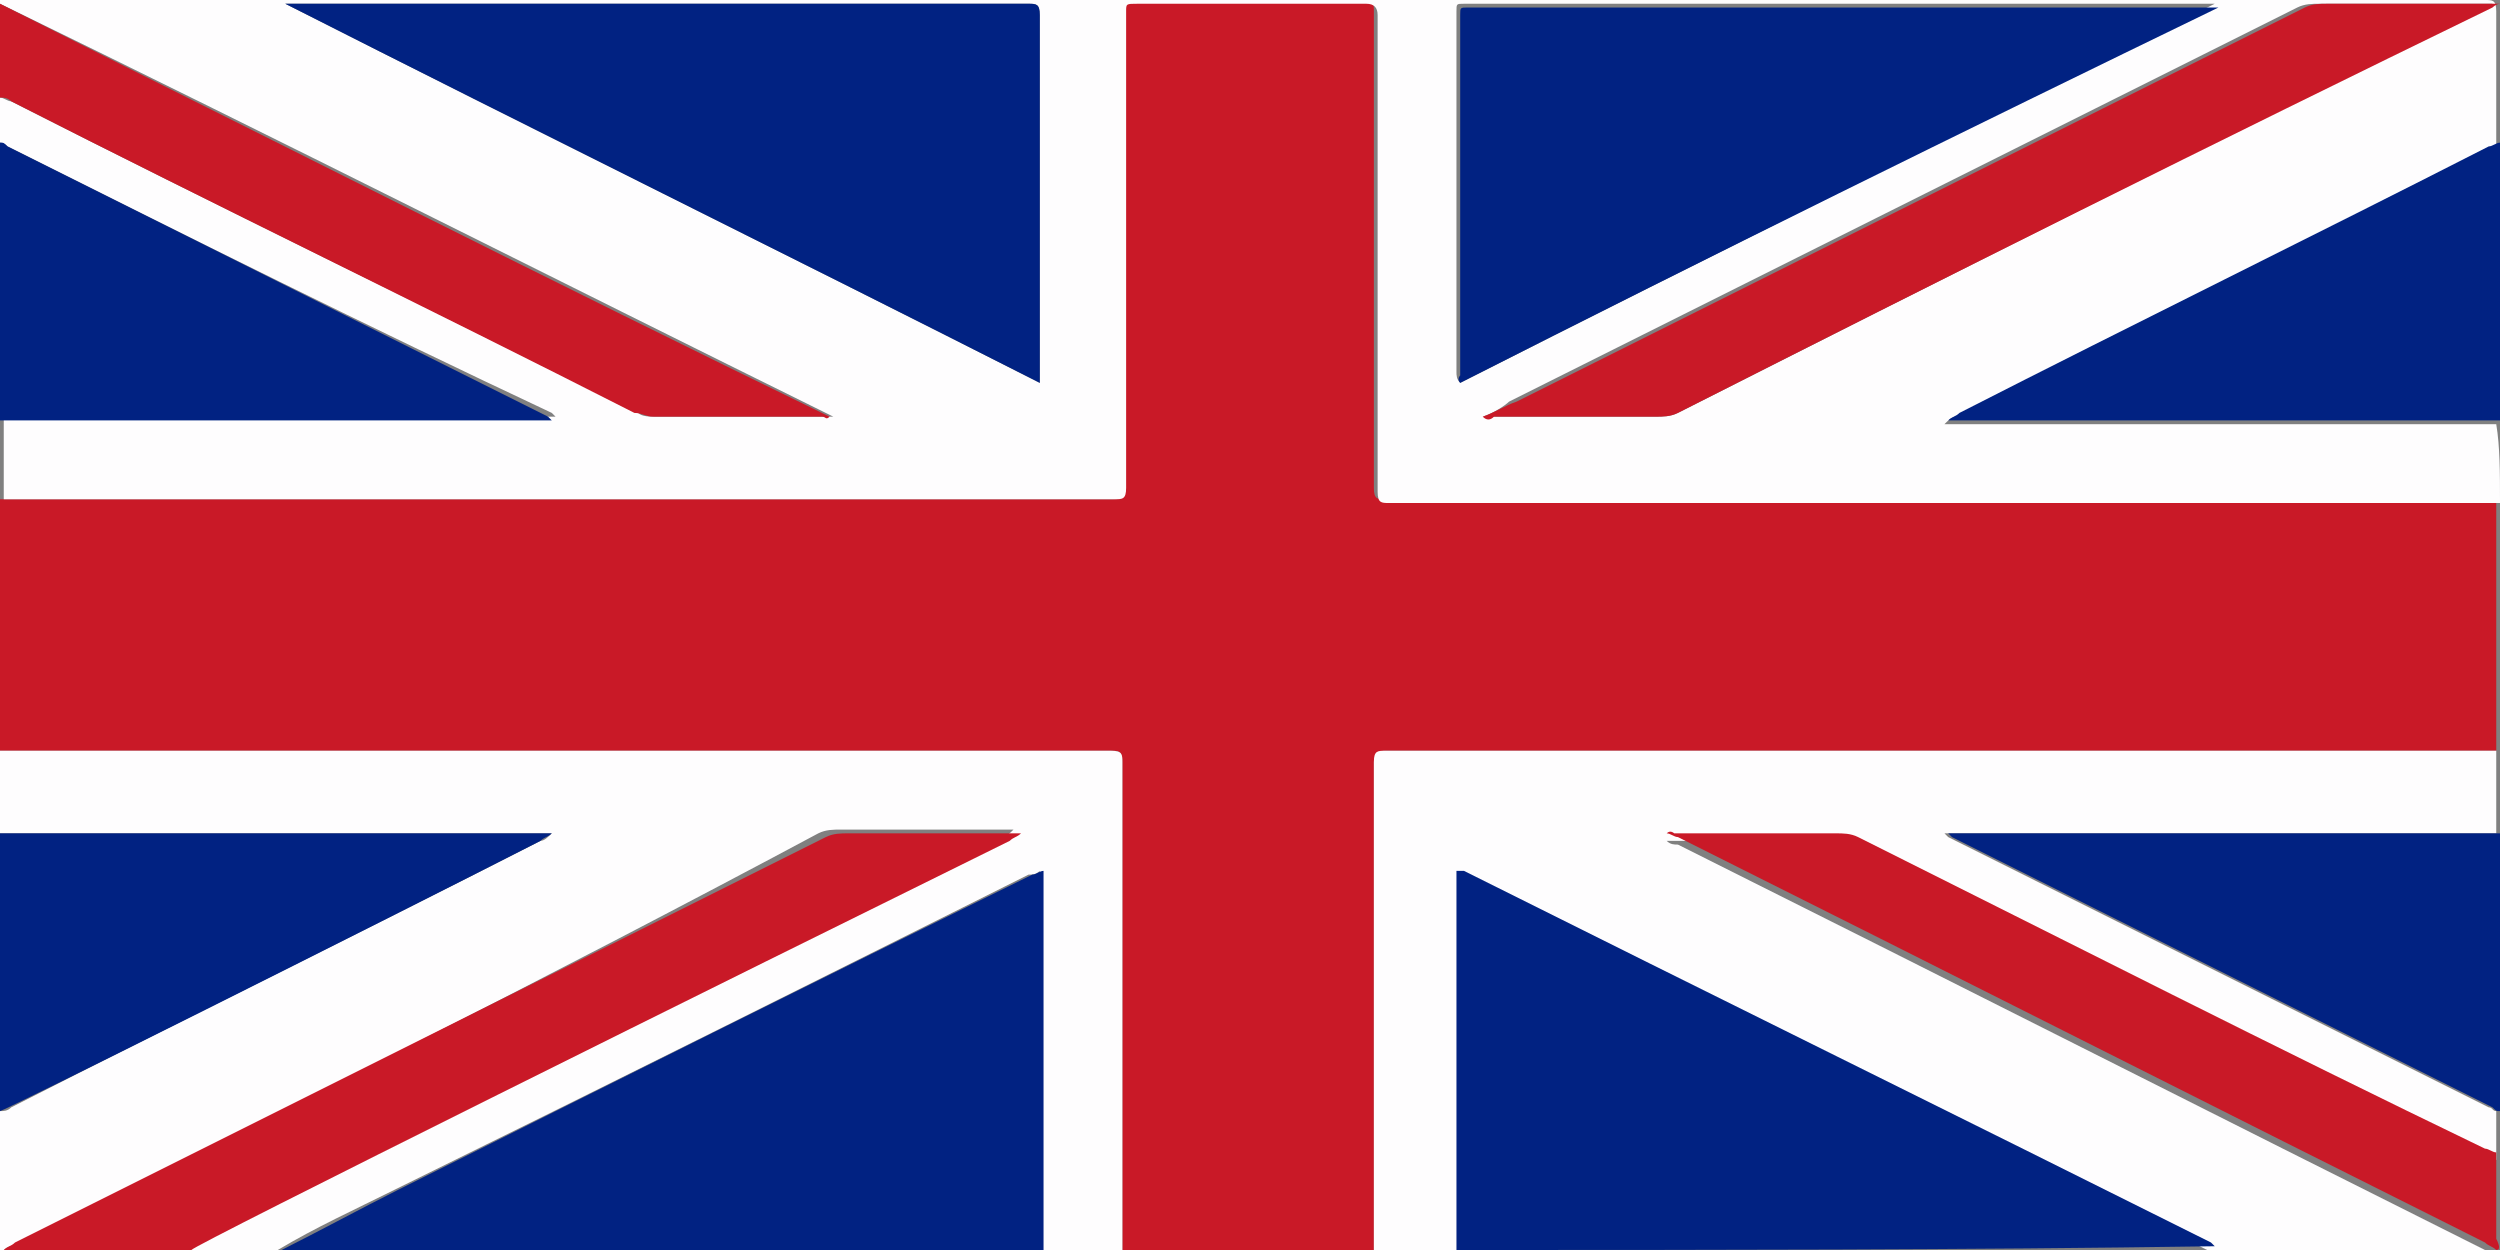 <?xml version="1.0" encoding="utf-8"?>
<!-- Generator: Adobe Illustrator 21.0.0, SVG Export Plug-In . SVG Version: 6.00 Build 0)  -->
<svg version="1.1" id="Layer_1" xmlns="http://www.w3.org/2000/svg" xmlns:xlink="http://www.w3.org/1999/xlink" x="0px" y="0px"
	 viewBox="0 0 66.6 33.3" style="enable-background:new 0 0 66.6 33.3;" xml:space="preserve">
<rect x="0" y="0" width="66.6" height="33.3" fill="#808080" stroke="none"/>
<style type="text/css">
	.st0{fill:#C91927;}
	.st1{fill:#FEFDFE;}
	.st2{fill:#012282;}
</style>
<g id="IkSEP1.tif">
	<g>
		<path class="st0" d="M36.6,33.3c-2.2,0-4.4,0-6.7,0c0-4.3,0-8.6,0-13c0-0.3-0.1-0.3-0.3-0.3C19.8,20,9.9,20,0,20
			c0-2.2,0-4.4,0-6.7c9.9,0,19.8,0,29.6,0c0.2,0,0.3,0,0.3-0.3c0-4.2,0-8.5,0-12.7c0-0.2,0-0.3,0.3-0.3c2,0,4,0,6.1,0
			c0.3,0,0.3,0.1,0.3,0.3c0,4.2,0,8.5,0,12.7c0,0.3,0.1,0.3,0.3,0.3c9.9,0,19.8,0,29.6,0c0,2.2,0,4.4,0,6.7c-9.9,0-19.8,0-29.6,0
			c-0.2,0-0.3,0.1-0.3,0.3C36.6,24.7,36.6,29,36.6,33.3z"/>
		<path class="st1" d="M66.6,13.4c-9.9,0-19.8,0-29.6,0c-0.2,0-0.3,0-0.3-0.3c0-4.2,0-8.5,0-12.7c0-0.2-0.1-0.3-0.3-0.3
			c-2,0-4,0-6.1,0C30,0.1,30,0.1,30,0.3c0,4.2,0,8.5,0,12.7c0,0.3-0.1,0.3-0.3,0.3c-9.9,0-19.8,0-29.6,0c0-0.7,0-1.5,0-2.2
			c4.9,0,9.8,0,14.7,0c-0.1-0.1-0.1-0.1-0.1-0.1C9.8,8.7,5,6.3,0.2,3.9C0.2,3.9,0.1,3.8,0,3.8C0,3.4,0,3,0,2.6
			c0.1,0,0.2,0.1,0.3,0.1C5.8,5.5,11.4,8.2,17,11c0.1,0.1,0.3,0.1,0.5,0.1c1.5,0,3,0,4.5,0c0.1,0,0.1,0,0.2,0
			C14.7,7.4,7.4,3.7,0,0.1C0,0,0,0,0,0c0.1,0,0.1,0,0.2,0c22,0,44,0,66,0c0.2,0,0.3,0,0.3,0.3c0,1.2,0,2.4,0,3.6
			c-0.1,0-0.2,0.1-0.3,0.1c-4.7,2.4-9.4,4.7-14.1,7.1c-0.1,0-0.2,0.1-0.3,0.2c5,0,9.8,0,14.7,0C66.6,11.9,66.6,12.6,66.6,13.4z
			 M38.9,10.2C45.6,6.8,52.3,3.5,59,0.1c0,0,0,0,0,0c-0.1,0-0.1,0-0.2,0c-6.6,0-13.2,0-19.8,0c-0.2,0-0.2,0-0.2,0.2
			c0,3.2,0,6.4,0,9.6C38.8,10,38.8,10.1,38.9,10.2z M7.6,0.1C7.6,0.1,7.6,0.1,7.6,0.1C14.3,3.5,21,6.8,27.7,10.2c0-0.1,0-0.2,0-0.3
			c0-3.2,0-6.4,0-9.5c0-0.3-0.1-0.3-0.3-0.3c-6.5,0-13.1,0-19.6,0C7.7,0.1,7.7,0.1,7.6,0.1z M39.5,11.1
			C39.5,11.1,39.5,11.1,39.5,11.1c0.1,0,0.2,0,0.3,0c1.4,0,2.9,0,4.3,0c0.2,0,0.4,0,0.6-0.1C51.8,7.4,59,3.8,66.2,0.2
			c0.1,0,0.2-0.1,0.2-0.1c0,0,0,0,0,0c-0.1,0-0.2,0-0.3,0c-1.4,0-2.9,0-4.3,0c-0.2,0-0.4,0-0.6,0.1c-7,3.5-14,7-21,10.5
			C40.1,10.8,39.8,11,39.5,11.1z"/>
		<path class="st1" d="M36.6,33.3c0-4.3,0-8.7,0-13c0-0.3,0.1-0.3,0.3-0.3c9.9,0,19.8,0,29.6,0c0,0.7,0,1.5,0,2.2
			c-4.9,0-9.8,0-14.7,0c0.1,0.1,0.1,0.1,0.1,0.1c4.8,2.4,9.6,4.8,14.4,7.2c0.1,0,0.1,0.1,0.2,0.1c0,0.4,0,0.9,0,1.3
			c-0.1,0-0.2-0.1-0.3-0.1c-5.6-2.8-11.1-5.6-16.7-8.3c-0.2-0.1-0.4-0.1-0.6-0.1c-1.4,0-2.9,0-4.3,0c-0.1,0-0.2,0-0.2,0
			c0.1,0.1,0.2,0.1,0.3,0.1c7.2,3.6,14.3,7.2,21.5,10.8c0.1,0,0.2,0.1,0.3,0.2c-2.5,0-5,0-7.4,0c0,0-0.1-0.1-0.1-0.1
			c-6.6-3.3-13.3-6.6-19.9-9.9c-0.1,0-0.1-0.1-0.2,0c0,3.4,0,6.7,0,10.1C38.1,33.3,37.4,33.3,36.6,33.3z"/>
		<path class="st1" d="M0,20c9.9,0,19.7,0,29.6,0c0.3,0,0.3,0.1,0.3,0.3c0,4.3,0,8.6,0,13c-0.7,0-1.5,0-2.2,0c0-3.4,0-6.7,0-10.1
			c-0.1,0.1-0.2,0.1-0.3,0.1c-5.6,2.8-11.2,5.6-16.9,8.4c-1,0.5-2.1,1-3.1,1.6c-0.8,0-1.6,0-2.4,0c0-0.1,0.2-0.1,0.2-0.2
			c7.2-3.6,14.3-7.2,21.5-10.8c0.1,0,0.2-0.1,0.3-0.2c-1.6,0-3.1,0-4.6,0c-0.2,0-0.4,0-0.6,0.1C14.7,26,7.5,29.6,0.3,33.2
			c-0.1,0-0.2,0.1-0.3,0.2C0,33.3,0,33.2,0,33.1c0-1.2,0-2.4,0-3.5c0.1,0,0.2,0,0.3-0.1c4.7-2.4,9.4-4.7,14.1-7.1
			c0.1,0,0.2-0.1,0.3-0.2c-5,0-9.8,0-14.7,0C0,21.5,0,20.8,0,20z"/>
		<path class="st2" d="M38.8,33.3c0-3.4,0-6.7,0-10.1c0.1,0,0.2,0,0.2,0c6.6,3.3,13.3,6.6,19.9,9.9c0,0,0.1,0.1,0.1,0.1
			C52.3,33.3,45.6,33.3,38.8,33.3z"/>
		<path class="st2" d="M7.5,33.3c1-0.5,2.1-1.1,3.1-1.6c5.6-2.8,11.2-5.6,16.9-8.4c0.1,0,0.2-0.1,0.3-0.1c0,3.4,0,6.8,0,10.1
			C21,33.3,14.2,33.3,7.5,33.3z"/>
		<path class="st0" d="M0.1,33.3c0.1-0.1,0.2-0.1,0.3-0.2c7.2-3.6,14.4-7.2,21.6-10.8c0.2-0.1,0.4-0.1,0.6-0.1c1.5,0,3,0,4.6,0
			c-0.1,0.1-0.2,0.1-0.3,0.2C19.6,26,5.1,33.2,5.1,33.3C3.4,33.3,1.7,33.3,0.1,33.3z"/>
		<path class="st2" d="M0,3.8c0.1,0,0.1,0,0.2,0.1C5,6.3,9.8,8.7,14.6,11.1c0,0,0,0,0.1,0.1c-5,0-9.8,0-14.7,0C0,8.7,0,6.3,0,3.8z"
			/>
		<path class="st2" d="M66.6,11.2c-4.9,0-9.8,0-14.7,0c0.1-0.1,0.2-0.1,0.3-0.2c4.7-2.4,9.4-4.7,14.1-7.1c0.1,0,0.2-0.1,0.3-0.1
			C66.6,6.3,66.6,8.7,66.6,11.2z"/>
		<path class="st2" d="M0,22.2c4.9,0,9.8,0,14.7,0c-0.1,0.1-0.2,0.1-0.3,0.2C9.7,24.8,0.1,29.6,0,29.6C0,27.1,0,24.7,0,22.2z"/>
		<path class="st2" d="M66.6,29.6c-0.1,0-0.1,0-0.2-0.1c-4.8-2.4-9.6-4.8-14.4-7.2c0,0,0,0-0.1-0.1c5,0,9.8,0,14.7,0
			C66.6,24.7,66.6,27.1,66.6,29.6z"/>
		<path class="st0" d="M0,0.1c7.4,3.7,14.7,7.4,22.1,11c-0.1,0.1-0.1,0-0.2,0c-1.5,0-3,0-4.5,0c-0.2,0-0.3-0.1-0.5-0.1
			C11.4,8.2,5.8,5.5,0.3,2.7C0.2,2.6,0.1,2.6,0,2.6C0,1.7,0,0.9,0,0.1z"/>
		<path class="st0" d="M66.5,33.3c-0.1-0.1-0.2-0.1-0.3-0.2c-7.2-3.6-14.3-7.2-21.5-10.8c-0.1,0-0.2-0.1-0.3-0.1
			c0.1-0.1,0.2,0,0.2,0c1.4,0,2.9,0,4.3,0c0.2,0,0.4,0,0.6,0.1c5.6,2.8,11.1,5.6,16.7,8.3c0.1,0,0.2,0.1,0.3,0.1c0,0.8,0,1.6,0,2.3
			C66.6,33.2,66.6,33.3,66.5,33.3z"/>
		<path class="st2" d="M38.9,10.2c-0.1-0.1,0-0.2,0-0.2c0-3.2,0-6.4,0-9.6c0-0.2,0-0.2,0.2-0.2c6.6,0,13.2,0,19.8,0
			c0.1,0,0.1,0,0.2,0c0,0,0,0,0,0C52.3,3.5,45.6,6.8,38.9,10.2z"/>
		<path class="st2" d="M7.6,0.1c0.1,0,0.2,0,0.2,0c6.5,0,13.1,0,19.6,0c0.2,0,0.3,0,0.3,0.3c0,3.2,0,6.4,0,9.5c0,0.1,0,0.2,0,0.3
			C21,6.8,14.3,3.5,7.6,0.1C7.6,0.1,7.6,0.1,7.6,0.1z"/>
		<path class="st0" d="M39.5,11.1c0.3-0.1,0.6-0.3,0.9-0.4c7-3.5,14-7,21-10.5c0.2-0.1,0.4-0.1,0.6-0.1c1.4,0,2.9,0,4.3,0
			c0.1,0,0.2,0,0.3,0c0,0,0,0,0,0c-0.1,0-0.2,0.1-0.2,0.1C59,3.8,51.8,7.4,44.7,11c-0.2,0.1-0.4,0.1-0.6,0.1c-1.4,0-2.9,0-4.3,0
			C39.7,11.2,39.6,11.2,39.5,11.1C39.5,11.1,39.5,11.1,39.5,11.1z"/>
	</g>
</g>
</svg>
